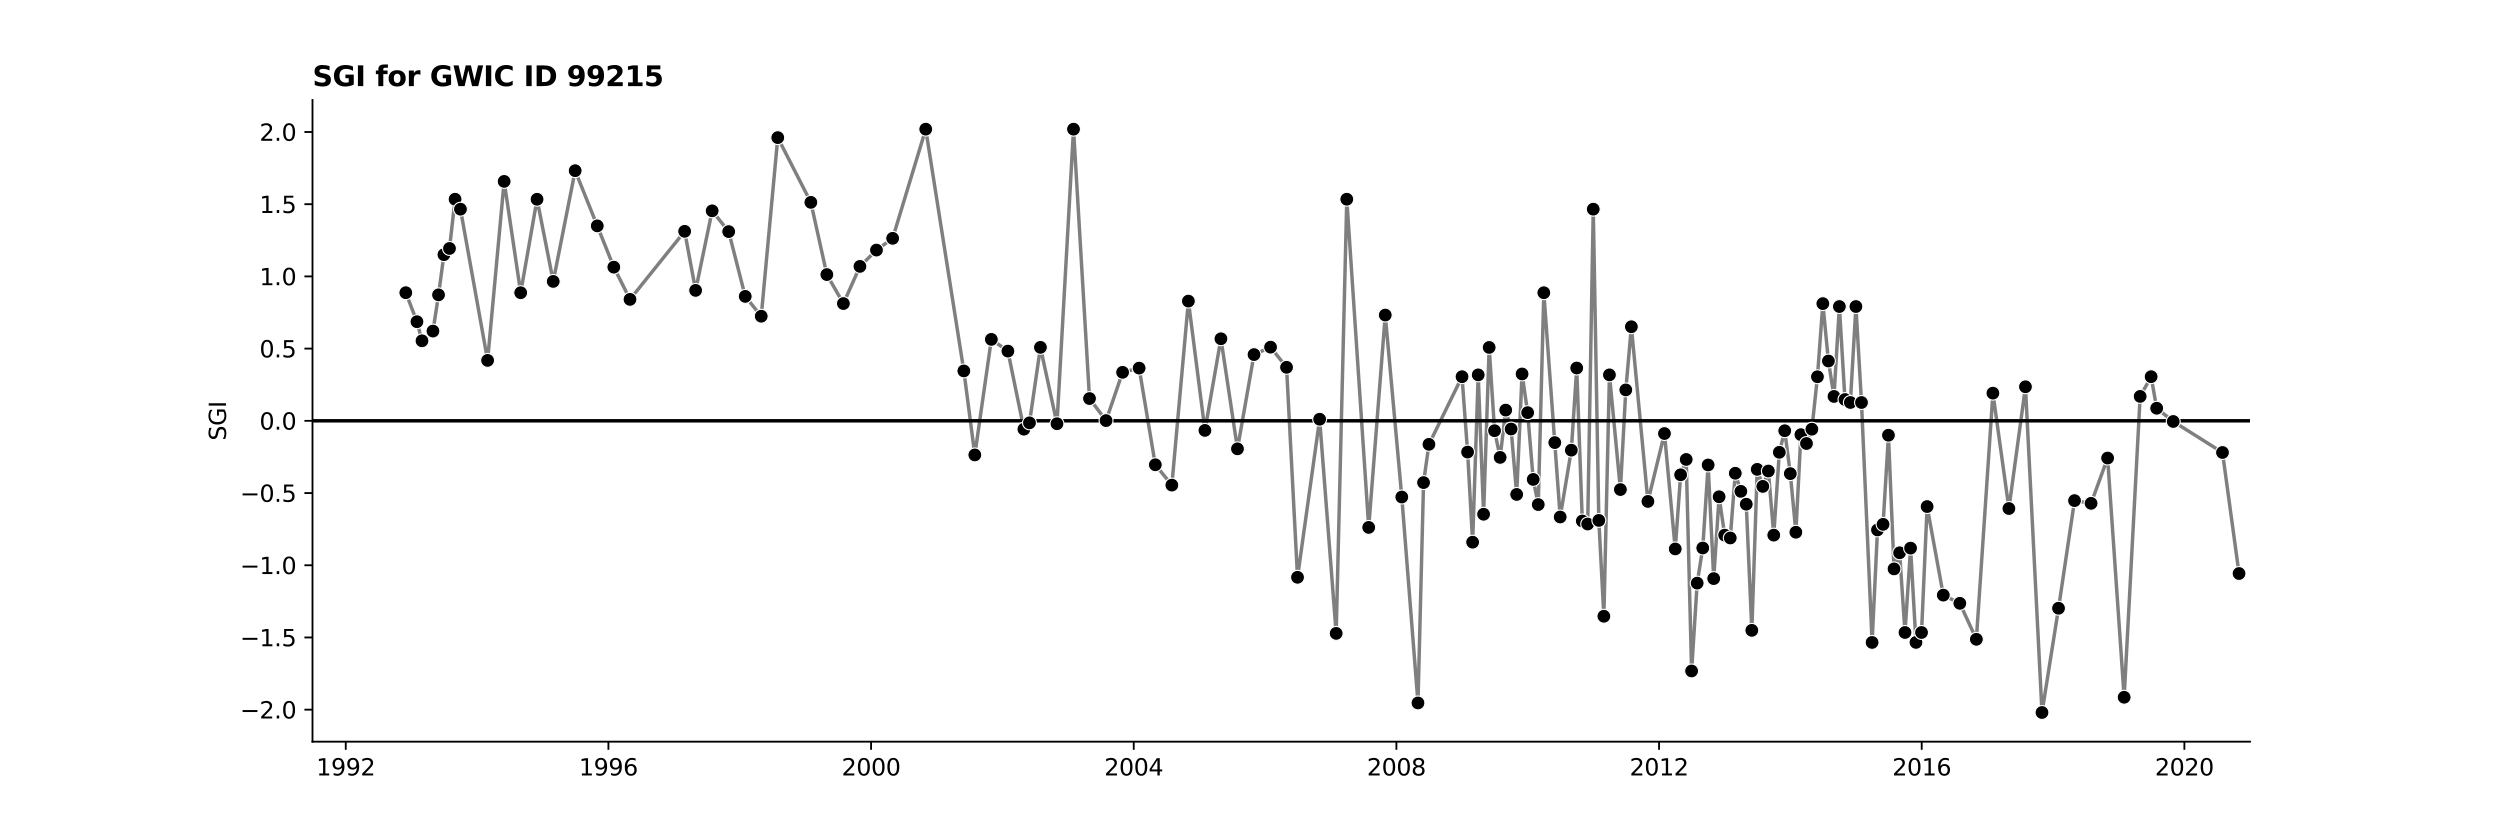 <?xml version="1.0" encoding="utf-8" standalone="no"?>
<!DOCTYPE svg PUBLIC "-//W3C//DTD SVG 1.1//EN"
  "http://www.w3.org/Graphics/SVG/1.1/DTD/svg11.dtd">
<svg xmlns:xlink="http://www.w3.org/1999/xlink" width="1080pt" height="360pt" viewBox="0 0 1080 360" xmlns="http://www.w3.org/2000/svg" version="1.1">
 <defs>
  <style type="text/css">*{stroke-linejoin: round; stroke-linecap: butt}</style>
 </defs>
 <g id="figure_1">
  <g id="patch_1">
   <path d="M 0 360 
L 1080 360 
L 1080 0 
L 0 0 
z
" style="fill: #ffffff"/>
  </g>
  <g id="axes_1">
   <g id="patch_2">
    <path d="M 135 320.4 
L 972 320.4 
L 972 43.2 
L 135 43.2 
z
" style="fill: #ffffff"/>
   </g>
   <g id="PolyCollection_1"/>
   <g id="matplotlib.axis_1">
    <g id="xtick_1">
     <g id="line2d_1">
      <defs>
       <path id="md78ceba7fb" d="M 0 0 
L 0 3.5 
" style="stroke: #000000; stroke-width: 0.8"/>
      </defs>
      <g>
       <use xlink:href="#md78ceba7fb" x="149.368" y="320.4" style="stroke: #000000; stroke-width: 0.8"/>
      </g>
     </g>
     <g id="text_1">
      <!-- 1992 -->
      <g transform="translate(136.643 334.998) scale(0.1 -0.1)">
       <defs>
        <path id="DejaVuSans-31" d="M 794 531 
L 1825 531 
L 1825 4091 
L 703 3866 
L 703 4441 
L 1819 4666 
L 2450 4666 
L 2450 531 
L 3481 531 
L 3481 0 
L 794 0 
L 794 531 
z
" transform="scale(0.016)"/>
        <path id="DejaVuSans-39" d="M 703 97 
L 703 672 
Q 941 559 1184 500 
Q 1428 441 1663 441 
Q 2288 441 2617 861 
Q 2947 1281 2994 2138 
Q 2813 1869 2534 1725 
Q 2256 1581 1919 1581 
Q 1219 1581 811 2004 
Q 403 2428 403 3163 
Q 403 3881 828 4315 
Q 1253 4750 1959 4750 
Q 2769 4750 3195 4129 
Q 3622 3509 3622 2328 
Q 3622 1225 3098 567 
Q 2575 -91 1691 -91 
Q 1453 -91 1209 -44 
Q 966 3 703 97 
z
M 1959 2075 
Q 2384 2075 2632 2365 
Q 2881 2656 2881 3163 
Q 2881 3666 2632 3958 
Q 2384 4250 1959 4250 
Q 1534 4250 1286 3958 
Q 1038 3666 1038 3163 
Q 1038 2656 1286 2365 
Q 1534 2075 1959 2075 
z
" transform="scale(0.016)"/>
        <path id="DejaVuSans-32" d="M 1228 531 
L 3431 531 
L 3431 0 
L 469 0 
L 469 531 
Q 828 903 1448 1529 
Q 2069 2156 2228 2338 
Q 2531 2678 2651 2914 
Q 2772 3150 2772 3378 
Q 2772 3750 2511 3984 
Q 2250 4219 1831 4219 
Q 1534 4219 1204 4116 
Q 875 4013 500 3803 
L 500 4441 
Q 881 4594 1212 4672 
Q 1544 4750 1819 4750 
Q 2544 4750 2975 4387 
Q 3406 4025 3406 3419 
Q 3406 3131 3298 2873 
Q 3191 2616 2906 2266 
Q 2828 2175 2409 1742 
Q 1991 1309 1228 531 
z
" transform="scale(0.016)"/>
       </defs>
       <use xlink:href="#DejaVuSans-31"/>
       <use xlink:href="#DejaVuSans-39" x="63.623"/>
       <use xlink:href="#DejaVuSans-39" x="127.246"/>
       <use xlink:href="#DejaVuSans-32" x="190.869"/>
      </g>
     </g>
    </g>
    <g id="xtick_2">
     <g id="line2d_2">
      <g>
       <use xlink:href="#md78ceba7fb" x="262.837" y="320.4" style="stroke: #000000; stroke-width: 0.8"/>
      </g>
     </g>
     <g id="text_2">
      <!-- 1996 -->
      <g transform="translate(250.112 334.998) scale(0.1 -0.1)">
       <defs>
        <path id="DejaVuSans-36" d="M 2113 2584 
Q 1688 2584 1439 2293 
Q 1191 2003 1191 1497 
Q 1191 994 1439 701 
Q 1688 409 2113 409 
Q 2538 409 2786 701 
Q 3034 994 3034 1497 
Q 3034 2003 2786 2293 
Q 2538 2584 2113 2584 
z
M 3366 4563 
L 3366 3988 
Q 3128 4100 2886 4159 
Q 2644 4219 2406 4219 
Q 1781 4219 1451 3797 
Q 1122 3375 1075 2522 
Q 1259 2794 1537 2939 
Q 1816 3084 2150 3084 
Q 2853 3084 3261 2657 
Q 3669 2231 3669 1497 
Q 3669 778 3244 343 
Q 2819 -91 2113 -91 
Q 1303 -91 875 529 
Q 447 1150 447 2328 
Q 447 3434 972 4092 
Q 1497 4750 2381 4750 
Q 2619 4750 2861 4703 
Q 3103 4656 3366 4563 
z
" transform="scale(0.016)"/>
       </defs>
       <use xlink:href="#DejaVuSans-31"/>
       <use xlink:href="#DejaVuSans-39" x="63.623"/>
       <use xlink:href="#DejaVuSans-39" x="127.246"/>
       <use xlink:href="#DejaVuSans-36" x="190.869"/>
      </g>
     </g>
    </g>
    <g id="xtick_3">
     <g id="line2d_3">
      <g>
       <use xlink:href="#md78ceba7fb" x="376.306" y="320.4" style="stroke: #000000; stroke-width: 0.8"/>
      </g>
     </g>
     <g id="text_3">
      <!-- 2000 -->
      <g transform="translate(363.581 334.998) scale(0.1 -0.1)">
       <defs>
        <path id="DejaVuSans-30" d="M 2034 4250 
Q 1547 4250 1301 3770 
Q 1056 3291 1056 2328 
Q 1056 1369 1301 889 
Q 1547 409 2034 409 
Q 2525 409 2770 889 
Q 3016 1369 3016 2328 
Q 3016 3291 2770 3770 
Q 2525 4250 2034 4250 
z
M 2034 4750 
Q 2819 4750 3233 4129 
Q 3647 3509 3647 2328 
Q 3647 1150 3233 529 
Q 2819 -91 2034 -91 
Q 1250 -91 836 529 
Q 422 1150 422 2328 
Q 422 3509 836 4129 
Q 1250 4750 2034 4750 
z
" transform="scale(0.016)"/>
       </defs>
       <use xlink:href="#DejaVuSans-32"/>
       <use xlink:href="#DejaVuSans-30" x="63.623"/>
       <use xlink:href="#DejaVuSans-30" x="127.246"/>
       <use xlink:href="#DejaVuSans-30" x="190.869"/>
      </g>
     </g>
    </g>
    <g id="xtick_4">
     <g id="line2d_4">
      <g>
       <use xlink:href="#md78ceba7fb" x="489.776" y="320.4" style="stroke: #000000; stroke-width: 0.8"/>
      </g>
     </g>
     <g id="text_4">
      <!-- 2004 -->
      <g transform="translate(477.051 334.998) scale(0.1 -0.1)">
       <defs>
        <path id="DejaVuSans-34" d="M 2419 4116 
L 825 1625 
L 2419 1625 
L 2419 4116 
z
M 2253 4666 
L 3047 4666 
L 3047 1625 
L 3713 1625 
L 3713 1100 
L 3047 1100 
L 3047 0 
L 2419 0 
L 2419 1100 
L 313 1100 
L 313 1709 
L 2253 4666 
z
" transform="scale(0.016)"/>
       </defs>
       <use xlink:href="#DejaVuSans-32"/>
       <use xlink:href="#DejaVuSans-30" x="63.623"/>
       <use xlink:href="#DejaVuSans-30" x="127.246"/>
       <use xlink:href="#DejaVuSans-34" x="190.869"/>
      </g>
     </g>
    </g>
    <g id="xtick_5">
     <g id="line2d_5">
      <g>
       <use xlink:href="#md78ceba7fb" x="603.245" y="320.4" style="stroke: #000000; stroke-width: 0.8"/>
      </g>
     </g>
     <g id="text_5">
      <!-- 2008 -->
      <g transform="translate(590.52 334.998) scale(0.1 -0.1)">
       <defs>
        <path id="DejaVuSans-38" d="M 2034 2216 
Q 1584 2216 1326 1975 
Q 1069 1734 1069 1313 
Q 1069 891 1326 650 
Q 1584 409 2034 409 
Q 2484 409 2743 651 
Q 3003 894 3003 1313 
Q 3003 1734 2745 1975 
Q 2488 2216 2034 2216 
z
M 1403 2484 
Q 997 2584 770 2862 
Q 544 3141 544 3541 
Q 544 4100 942 4425 
Q 1341 4750 2034 4750 
Q 2731 4750 3128 4425 
Q 3525 4100 3525 3541 
Q 3525 3141 3298 2862 
Q 3072 2584 2669 2484 
Q 3125 2378 3379 2068 
Q 3634 1759 3634 1313 
Q 3634 634 3220 271 
Q 2806 -91 2034 -91 
Q 1263 -91 848 271 
Q 434 634 434 1313 
Q 434 1759 690 2068 
Q 947 2378 1403 2484 
z
M 1172 3481 
Q 1172 3119 1398 2916 
Q 1625 2713 2034 2713 
Q 2441 2713 2670 2916 
Q 2900 3119 2900 3481 
Q 2900 3844 2670 4047 
Q 2441 4250 2034 4250 
Q 1625 4250 1398 4047 
Q 1172 3844 1172 3481 
z
" transform="scale(0.016)"/>
       </defs>
       <use xlink:href="#DejaVuSans-32"/>
       <use xlink:href="#DejaVuSans-30" x="63.623"/>
       <use xlink:href="#DejaVuSans-30" x="127.246"/>
       <use xlink:href="#DejaVuSans-38" x="190.869"/>
      </g>
     </g>
    </g>
    <g id="xtick_6">
     <g id="line2d_6">
      <g>
       <use xlink:href="#md78ceba7fb" x="716.714" y="320.4" style="stroke: #000000; stroke-width: 0.8"/>
      </g>
     </g>
     <g id="text_6">
      <!-- 2012 -->
      <g transform="translate(703.989 334.998) scale(0.1 -0.1)">
       <use xlink:href="#DejaVuSans-32"/>
       <use xlink:href="#DejaVuSans-30" x="63.623"/>
       <use xlink:href="#DejaVuSans-31" x="127.246"/>
       <use xlink:href="#DejaVuSans-32" x="190.869"/>
      </g>
     </g>
    </g>
    <g id="xtick_7">
     <g id="line2d_7">
      <g>
       <use xlink:href="#md78ceba7fb" x="830.183" y="320.4" style="stroke: #000000; stroke-width: 0.8"/>
      </g>
     </g>
     <g id="text_7">
      <!-- 2016 -->
      <g transform="translate(817.458 334.998) scale(0.1 -0.1)">
       <use xlink:href="#DejaVuSans-32"/>
       <use xlink:href="#DejaVuSans-30" x="63.623"/>
       <use xlink:href="#DejaVuSans-31" x="127.246"/>
       <use xlink:href="#DejaVuSans-36" x="190.869"/>
      </g>
     </g>
    </g>
    <g id="xtick_8">
     <g id="line2d_8">
      <g>
       <use xlink:href="#md78ceba7fb" x="943.652" y="320.4" style="stroke: #000000; stroke-width: 0.8"/>
      </g>
     </g>
     <g id="text_8">
      <!-- 2020 -->
      <g transform="translate(930.927 334.998) scale(0.1 -0.1)">
       <use xlink:href="#DejaVuSans-32"/>
       <use xlink:href="#DejaVuSans-30" x="63.623"/>
       <use xlink:href="#DejaVuSans-32" x="127.246"/>
       <use xlink:href="#DejaVuSans-30" x="190.869"/>
      </g>
     </g>
    </g>
   </g>
   <g id="matplotlib.axis_2">
    <g id="ytick_1">
     <g id="line2d_9">
      <defs>
       <path id="m2812954709" d="M 0 0 
L -3.5 0 
" style="stroke: #000000; stroke-width: 0.8"/>
      </defs>
      <g>
       <use xlink:href="#m2812954709" x="135" y="306.582" style="stroke: #000000; stroke-width: 0.8"/>
      </g>
     </g>
     <g id="text_9">
      <!-- −2.0 -->
      <g transform="translate(103.717 310.381) scale(0.1 -0.1)">
       <defs>
        <path id="DejaVuSans-2212" d="M 678 2272 
L 4684 2272 
L 4684 1741 
L 678 1741 
L 678 2272 
z
" transform="scale(0.016)"/>
        <path id="DejaVuSans-2e" d="M 684 794 
L 1344 794 
L 1344 0 
L 684 0 
L 684 794 
z
" transform="scale(0.016)"/>
       </defs>
       <use xlink:href="#DejaVuSans-2212"/>
       <use xlink:href="#DejaVuSans-32" x="83.789"/>
       <use xlink:href="#DejaVuSans-2e" x="147.412"/>
       <use xlink:href="#DejaVuSans-30" x="179.199"/>
      </g>
     </g>
    </g>
    <g id="ytick_2">
     <g id="line2d_10">
      <g>
       <use xlink:href="#m2812954709" x="135" y="275.386" style="stroke: #000000; stroke-width: 0.8"/>
      </g>
     </g>
     <g id="text_10">
      <!-- −1.5 -->
      <g transform="translate(103.717 279.186) scale(0.1 -0.1)">
       <defs>
        <path id="DejaVuSans-35" d="M 691 4666 
L 3169 4666 
L 3169 4134 
L 1269 4134 
L 1269 2991 
Q 1406 3038 1543 3061 
Q 1681 3084 1819 3084 
Q 2600 3084 3056 2656 
Q 3513 2228 3513 1497 
Q 3513 744 3044 326 
Q 2575 -91 1722 -91 
Q 1428 -91 1123 -41 
Q 819 9 494 109 
L 494 744 
Q 775 591 1075 516 
Q 1375 441 1709 441 
Q 2250 441 2565 725 
Q 2881 1009 2881 1497 
Q 2881 1984 2565 2268 
Q 2250 2553 1709 2553 
Q 1456 2553 1204 2497 
Q 953 2441 691 2322 
L 691 4666 
z
" transform="scale(0.016)"/>
       </defs>
       <use xlink:href="#DejaVuSans-2212"/>
       <use xlink:href="#DejaVuSans-31" x="83.789"/>
       <use xlink:href="#DejaVuSans-2e" x="147.412"/>
       <use xlink:href="#DejaVuSans-35" x="179.199"/>
      </g>
     </g>
    </g>
    <g id="ytick_3">
     <g id="line2d_11">
      <g>
       <use xlink:href="#m2812954709" x="135" y="244.191" style="stroke: #000000; stroke-width: 0.8"/>
      </g>
     </g>
     <g id="text_11">
      <!-- −1.0 -->
      <g transform="translate(103.717 247.99) scale(0.1 -0.1)">
       <use xlink:href="#DejaVuSans-2212"/>
       <use xlink:href="#DejaVuSans-31" x="83.789"/>
       <use xlink:href="#DejaVuSans-2e" x="147.412"/>
       <use xlink:href="#DejaVuSans-30" x="179.199"/>
      </g>
     </g>
    </g>
    <g id="ytick_4">
     <g id="line2d_12">
      <g>
       <use xlink:href="#m2812954709" x="135" y="212.995" style="stroke: #000000; stroke-width: 0.8"/>
      </g>
     </g>
     <g id="text_12">
      <!-- −0.5 -->
      <g transform="translate(103.717 216.795) scale(0.1 -0.1)">
       <use xlink:href="#DejaVuSans-2212"/>
       <use xlink:href="#DejaVuSans-30" x="83.789"/>
       <use xlink:href="#DejaVuSans-2e" x="147.412"/>
       <use xlink:href="#DejaVuSans-35" x="179.199"/>
      </g>
     </g>
    </g>
    <g id="ytick_5">
     <g id="line2d_13">
      <g>
       <use xlink:href="#m2812954709" x="135" y="181.8" style="stroke: #000000; stroke-width: 0.8"/>
      </g>
     </g>
     <g id="text_13">
      <!-- 0.0 -->
      <g transform="translate(112.097 185.599) scale(0.1 -0.1)">
       <use xlink:href="#DejaVuSans-30"/>
       <use xlink:href="#DejaVuSans-2e" x="63.623"/>
       <use xlink:href="#DejaVuSans-30" x="95.41"/>
      </g>
     </g>
    </g>
    <g id="ytick_6">
     <g id="line2d_14">
      <g>
       <use xlink:href="#m2812954709" x="135" y="150.605" style="stroke: #000000; stroke-width: 0.8"/>
      </g>
     </g>
     <g id="text_14">
      <!-- 0.5 -->
      <g transform="translate(112.097 154.404) scale(0.1 -0.1)">
       <use xlink:href="#DejaVuSans-30"/>
       <use xlink:href="#DejaVuSans-2e" x="63.623"/>
       <use xlink:href="#DejaVuSans-35" x="95.41"/>
      </g>
     </g>
    </g>
    <g id="ytick_7">
     <g id="line2d_15">
      <g>
       <use xlink:href="#m2812954709" x="135" y="119.409" style="stroke: #000000; stroke-width: 0.8"/>
      </g>
     </g>
     <g id="text_15">
      <!-- 1.0 -->
      <g transform="translate(112.097 123.208) scale(0.1 -0.1)">
       <use xlink:href="#DejaVuSans-31"/>
       <use xlink:href="#DejaVuSans-2e" x="63.623"/>
       <use xlink:href="#DejaVuSans-30" x="95.41"/>
      </g>
     </g>
    </g>
    <g id="ytick_8">
     <g id="line2d_16">
      <g>
       <use xlink:href="#m2812954709" x="135" y="88.214" style="stroke: #000000; stroke-width: 0.8"/>
      </g>
     </g>
     <g id="text_16">
      <!-- 1.5 -->
      <g transform="translate(112.097 92.013) scale(0.1 -0.1)">
       <use xlink:href="#DejaVuSans-31"/>
       <use xlink:href="#DejaVuSans-2e" x="63.623"/>
       <use xlink:href="#DejaVuSans-35" x="95.41"/>
      </g>
     </g>
    </g>
    <g id="ytick_9">
     <g id="line2d_17">
      <g>
       <use xlink:href="#m2812954709" x="135" y="57.018" style="stroke: #000000; stroke-width: 0.8"/>
      </g>
     </g>
     <g id="text_17">
      <!-- 2.0 -->
      <g transform="translate(112.097 60.817) scale(0.1 -0.1)">
       <use xlink:href="#DejaVuSans-32"/>
       <use xlink:href="#DejaVuSans-2e" x="63.623"/>
       <use xlink:href="#DejaVuSans-30" x="95.41"/>
      </g>
     </g>
    </g>
    <g id="text_18">
     <!-- SGI -->
     <g transform="translate(97.638 190.323) rotate(-90) scale(0.1 -0.1)">
      <defs>
       <path id="DejaVuSans-53" d="M 3425 4513 
L 3425 3897 
Q 3066 4069 2747 4153 
Q 2428 4238 2131 4238 
Q 1616 4238 1336 4038 
Q 1056 3838 1056 3469 
Q 1056 3159 1242 3001 
Q 1428 2844 1947 2747 
L 2328 2669 
Q 3034 2534 3370 2195 
Q 3706 1856 3706 1288 
Q 3706 609 3251 259 
Q 2797 -91 1919 -91 
Q 1588 -91 1214 -16 
Q 841 59 441 206 
L 441 856 
Q 825 641 1194 531 
Q 1563 422 1919 422 
Q 2459 422 2753 634 
Q 3047 847 3047 1241 
Q 3047 1584 2836 1778 
Q 2625 1972 2144 2069 
L 1759 2144 
Q 1053 2284 737 2584 
Q 422 2884 422 3419 
Q 422 4038 858 4394 
Q 1294 4750 2059 4750 
Q 2388 4750 2728 4690 
Q 3069 4631 3425 4513 
z
" transform="scale(0.016)"/>
       <path id="DejaVuSans-47" d="M 3809 666 
L 3809 1919 
L 2778 1919 
L 2778 2438 
L 4434 2438 
L 4434 434 
Q 4069 175 3628 42 
Q 3188 -91 2688 -91 
Q 1594 -91 976 548 
Q 359 1188 359 2328 
Q 359 3472 976 4111 
Q 1594 4750 2688 4750 
Q 3144 4750 3555 4637 
Q 3966 4525 4313 4306 
L 4313 3634 
Q 3963 3931 3569 4081 
Q 3175 4231 2741 4231 
Q 1884 4231 1454 3753 
Q 1025 3275 1025 2328 
Q 1025 1384 1454 906 
Q 1884 428 2741 428 
Q 3075 428 3337 486 
Q 3600 544 3809 666 
z
" transform="scale(0.016)"/>
       <path id="DejaVuSans-49" d="M 628 4666 
L 1259 4666 
L 1259 0 
L 628 0 
L 628 4666 
z
" transform="scale(0.016)"/>
      </defs>
      <use xlink:href="#DejaVuSans-53"/>
      <use xlink:href="#DejaVuSans-47" x="63.477"/>
      <use xlink:href="#DejaVuSans-49" x="140.967"/>
     </g>
    </g>
   </g>
   <g id="line2d_18">
    <path d="M 175.308 126.45 
L 180.124 138.98 
L 182.298 147.229 
L 187.036 143.026 
L 189.443 127.374 
L 191.773 110.026 
L 194.181 107.336 
L 196.589 86.065 
L 198.919 90.365 
L 210.646 155.689 
L 217.791 78.365 
L 224.937 126.459 
L 232.004 86.084 
L 238.994 121.571 
L 248.469 73.736 
L 265.167 115.41 
L 272.157 129.332 
L 295.767 99.937 
L 300.505 125.449 
L 307.65 91.083 
L 314.795 100.05 
L 321.941 128.039 
L 328.853 136.603 
L 335.998 59.454 
L 350.288 87.421 
L 357.201 118.618 
L 364.346 131.137 
L 371.491 115.08 
L 378.636 108.031 
L 385.626 102.958 
L 399.917 55.8 
L 416.382 160.248 
L 421.119 196.532 
L 428.265 146.611 
L 435.41 151.676 
L 442.322 185.408 
L 444.73 182.663 
L 449.467 150.062 
L 456.612 183.053 
L 463.758 55.801 
L 470.67 172.175 
L 477.815 181.697 
L 484.96 160.843 
L 492.106 159.019 
L 499.095 200.78 
L 506.241 209.565 
L 513.386 130.081 
L 520.531 185.933 
L 527.443 146.351 
L 534.588 193.899 
L 541.734 153.182 
L 548.879 149.97 
L 555.791 158.679 
L 560.529 249.389 
L 570.082 181.112 
L 577.227 273.621 
L 581.809 86.065 
L 591.284 227.837 
L 598.429 136.108 
L 605.575 214.714 
L 612.565 303.676 
L 614.972 208.479 
L 617.302 191.959 
L 631.593 162.737 
L 634 195.29 
L 636.175 234.226 
L 638.582 161.947 
L 640.912 222.154 
L 643.32 150.091 
L 645.65 186.062 
L 648.058 197.594 
L 650.465 177.159 
L 652.795 185.337 
L 655.203 213.595 
L 657.533 161.552 
L 659.94 178.262 
L 662.348 207.108 
L 664.523 217.966 
L 666.93 126.458 
L 673.998 223.342 
L 678.813 194.472 
L 681.143 158.986 
L 683.551 225.076 
L 685.881 226.378 
L 688.288 90.365 
L 690.696 224.816 
L 692.871 266.22 
L 695.278 161.947 
L 700.016 211.485 
L 702.346 168.447 
L 704.753 141.157 
L 711.899 216.615 
L 719.044 187.292 
L 723.704 237.142 
L 726.034 205.107 
L 728.441 198.484 
L 730.771 289.86 
L 733.179 251.908 
L 735.587 236.735 
L 737.916 200.863 
L 740.324 249.947 
L 742.654 214.604 
L 745.062 231.178 
L 747.469 232.407 
L 749.644 204.449 
L 752.052 212.269 
L 754.382 217.817 
L 756.789 272.307 
L 759.119 202.769 
L 761.527 210.122 
L 763.934 203.475 
L 766.264 231.178 
L 768.672 195.397 
L 771.002 186.076 
L 773.41 204.614 
L 775.817 229.927 
L 777.992 187.777 
L 780.399 191.594 
L 782.729 185.408 
L 785.137 162.757 
L 787.467 131.162 
L 789.875 155.963 
L 792.282 171.258 
L 794.612 132.422 
L 797.02 172.593 
L 799.35 173.87 
L 801.757 132.422 
L 804.165 173.882 
L 808.747 277.535 
L 811.077 228.937 
L 813.485 226.514 
L 815.815 188.02 
L 818.223 245.77 
L 820.63 238.799 
L 822.96 273.235 
L 825.368 236.788 
L 827.698 277.513 
L 830.105 273.235 
L 832.513 218.84 
L 839.503 257.092 
L 846.648 260.634 
L 853.793 276.178 
L 860.938 169.842 
L 867.851 219.677 
L 874.996 167.091 
L 882.141 307.8 
L 889.286 262.765 
L 896.199 216.266 
L 903.344 217.443 
L 910.489 197.881 
L 917.634 301.218 
L 924.546 171.244 
L 929.284 162.73 
L 931.692 176.36 
L 938.837 182.078 
L 960.117 195.475 
L 967.262 247.754 
L 967.262 247.754 
" clip-path="url(#pb4338ed113)" style="fill: none; stroke: #7f7f7f; stroke-width: 1.5; stroke-linecap: square"/>
   </g>
   <g id="line2d_19">
    <path d="M 135 181.8 
L 972 181.8 
" clip-path="url(#pb4338ed113)" style="fill: none; stroke: #000000; stroke-width: 1.5; stroke-linecap: square"/>
   </g>
   <g id="patch_3">
    <path d="M 135 320.4 
L 135 43.2 
" style="fill: none; stroke: #000000; stroke-width: 0.8; stroke-linejoin: miter; stroke-linecap: square"/>
   </g>
   <g id="patch_4">
    <path d="M 135 320.4 
L 972 320.4 
" style="fill: none; stroke: #000000; stroke-width: 0.8; stroke-linejoin: miter; stroke-linecap: square"/>
   </g>
   <g id="text_19">
    <!-- SGI for GWIC ID 99215 -->
    <g transform="translate(135 37.2) scale(0.12 -0.12)">
     <defs>
      <path id="DejaVuSans-Bold-53" d="M 3834 4519 
L 3834 3531 
Q 3450 3703 3084 3790 
Q 2719 3878 2394 3878 
Q 1963 3878 1756 3759 
Q 1550 3641 1550 3391 
Q 1550 3203 1689 3098 
Q 1828 2994 2194 2919 
L 2706 2816 
Q 3484 2659 3812 2340 
Q 4141 2022 4141 1434 
Q 4141 663 3683 286 
Q 3225 -91 2284 -91 
Q 1841 -91 1394 -6 
Q 947 78 500 244 
L 500 1259 
Q 947 1022 1364 901 
Q 1781 781 2169 781 
Q 2563 781 2772 912 
Q 2981 1044 2981 1288 
Q 2981 1506 2839 1625 
Q 2697 1744 2272 1838 
L 1806 1941 
Q 1106 2091 782 2419 
Q 459 2747 459 3303 
Q 459 4000 909 4375 
Q 1359 4750 2203 4750 
Q 2588 4750 2994 4692 
Q 3400 4634 3834 4519 
z
" transform="scale(0.016)"/>
      <path id="DejaVuSans-Bold-47" d="M 4781 347 
Q 4331 128 3847 18 
Q 3363 -91 2847 -91 
Q 1681 -91 1000 561 
Q 319 1213 319 2328 
Q 319 3456 1012 4103 
Q 1706 4750 2913 4750 
Q 3378 4750 3804 4662 
Q 4231 4575 4609 4403 
L 4609 3438 
Q 4219 3659 3833 3768 
Q 3447 3878 3059 3878 
Q 2341 3878 1952 3476 
Q 1563 3075 1563 2328 
Q 1563 1588 1938 1184 
Q 2313 781 3003 781 
Q 3191 781 3352 804 
Q 3513 828 3641 878 
L 3641 1784 
L 2906 1784 
L 2906 2591 
L 4781 2591 
L 4781 347 
z
" transform="scale(0.016)"/>
      <path id="DejaVuSans-Bold-49" d="M 588 4666 
L 1791 4666 
L 1791 0 
L 588 0 
L 588 4666 
z
" transform="scale(0.016)"/>
      <path id="DejaVuSans-Bold-20" transform="scale(0.016)"/>
      <path id="DejaVuSans-Bold-66" d="M 2841 4863 
L 2841 4128 
L 2222 4128 
Q 1984 4128 1890 4042 
Q 1797 3956 1797 3744 
L 1797 3500 
L 2753 3500 
L 2753 2700 
L 1797 2700 
L 1797 0 
L 678 0 
L 678 2700 
L 122 2700 
L 122 3500 
L 678 3500 
L 678 3744 
Q 678 4316 997 4589 
Q 1316 4863 1984 4863 
L 2841 4863 
z
" transform="scale(0.016)"/>
      <path id="DejaVuSans-Bold-6f" d="M 2203 2784 
Q 1831 2784 1636 2517 
Q 1441 2250 1441 1747 
Q 1441 1244 1636 976 
Q 1831 709 2203 709 
Q 2569 709 2762 976 
Q 2956 1244 2956 1747 
Q 2956 2250 2762 2517 
Q 2569 2784 2203 2784 
z
M 2203 3584 
Q 3106 3584 3614 3096 
Q 4122 2609 4122 1747 
Q 4122 884 3614 396 
Q 3106 -91 2203 -91 
Q 1297 -91 786 396 
Q 275 884 275 1747 
Q 275 2609 786 3096 
Q 1297 3584 2203 3584 
z
" transform="scale(0.016)"/>
      <path id="DejaVuSans-Bold-72" d="M 3138 2547 
Q 2991 2616 2845 2648 
Q 2700 2681 2553 2681 
Q 2122 2681 1889 2404 
Q 1656 2128 1656 1613 
L 1656 0 
L 538 0 
L 538 3500 
L 1656 3500 
L 1656 2925 
Q 1872 3269 2151 3426 
Q 2431 3584 2822 3584 
Q 2878 3584 2943 3579 
Q 3009 3575 3134 3559 
L 3138 2547 
z
" transform="scale(0.016)"/>
      <path id="DejaVuSans-Bold-57" d="M 191 4666 
L 1344 4666 
L 2150 1275 
L 2950 4666 
L 4109 4666 
L 4909 1275 
L 5716 4666 
L 6859 4666 
L 5759 0 
L 4372 0 
L 3525 3547 
L 2688 0 
L 1300 0 
L 191 4666 
z
" transform="scale(0.016)"/>
      <path id="DejaVuSans-Bold-43" d="M 4288 256 
Q 3956 84 3597 -3 
Q 3238 -91 2847 -91 
Q 1681 -91 1000 561 
Q 319 1213 319 2328 
Q 319 3447 1000 4098 
Q 1681 4750 2847 4750 
Q 3238 4750 3597 4662 
Q 3956 4575 4288 4403 
L 4288 3438 
Q 3953 3666 3628 3772 
Q 3303 3878 2944 3878 
Q 2300 3878 1931 3465 
Q 1563 3053 1563 2328 
Q 1563 1606 1931 1193 
Q 2300 781 2944 781 
Q 3303 781 3628 887 
Q 3953 994 4288 1222 
L 4288 256 
z
" transform="scale(0.016)"/>
      <path id="DejaVuSans-Bold-44" d="M 1791 3756 
L 1791 909 
L 2222 909 
Q 2959 909 3348 1275 
Q 3738 1641 3738 2338 
Q 3738 3031 3350 3393 
Q 2963 3756 2222 3756 
L 1791 3756 
z
M 588 4666 
L 1856 4666 
Q 2919 4666 3439 4514 
Q 3959 4363 4331 4000 
Q 4659 3684 4818 3271 
Q 4978 2859 4978 2338 
Q 4978 1809 4818 1395 
Q 4659 981 4331 666 
Q 3956 303 3431 151 
Q 2906 0 1856 0 
L 588 0 
L 588 4666 
z
" transform="scale(0.016)"/>
      <path id="DejaVuSans-Bold-39" d="M 641 103 
L 641 966 
Q 928 831 1190 764 
Q 1453 697 1709 697 
Q 2247 697 2547 995 
Q 2847 1294 2900 1881 
Q 2688 1725 2447 1647 
Q 2206 1569 1925 1569 
Q 1209 1569 770 1986 
Q 331 2403 331 3084 
Q 331 3838 820 4291 
Q 1309 4744 2131 4744 
Q 3044 4744 3544 4128 
Q 4044 3513 4044 2388 
Q 4044 1231 3459 570 
Q 2875 -91 1856 -91 
Q 1528 -91 1228 -42 
Q 928 6 641 103 
z
M 2125 2350 
Q 2441 2350 2600 2554 
Q 2759 2759 2759 3169 
Q 2759 3575 2600 3781 
Q 2441 3988 2125 3988 
Q 1809 3988 1650 3781 
Q 1491 3575 1491 3169 
Q 1491 2759 1650 2554 
Q 1809 2350 2125 2350 
z
" transform="scale(0.016)"/>
      <path id="DejaVuSans-Bold-32" d="M 1844 884 
L 3897 884 
L 3897 0 
L 506 0 
L 506 884 
L 2209 2388 
Q 2438 2594 2547 2791 
Q 2656 2988 2656 3200 
Q 2656 3528 2436 3728 
Q 2216 3928 1850 3928 
Q 1569 3928 1234 3808 
Q 900 3688 519 3450 
L 519 4475 
Q 925 4609 1322 4679 
Q 1719 4750 2100 4750 
Q 2938 4750 3402 4381 
Q 3866 4013 3866 3353 
Q 3866 2972 3669 2642 
Q 3472 2313 2841 1759 
L 1844 884 
z
" transform="scale(0.016)"/>
      <path id="DejaVuSans-Bold-31" d="M 750 831 
L 1813 831 
L 1813 3847 
L 722 3622 
L 722 4441 
L 1806 4666 
L 2950 4666 
L 2950 831 
L 4013 831 
L 4013 0 
L 750 0 
L 750 831 
z
" transform="scale(0.016)"/>
      <path id="DejaVuSans-Bold-35" d="M 678 4666 
L 3669 4666 
L 3669 3781 
L 1638 3781 
L 1638 3059 
Q 1775 3097 1914 3117 
Q 2053 3138 2203 3138 
Q 3056 3138 3531 2711 
Q 4006 2284 4006 1522 
Q 4006 766 3489 337 
Q 2972 -91 2053 -91 
Q 1656 -91 1267 -14 
Q 878 63 494 219 
L 494 1166 
Q 875 947 1217 837 
Q 1559 728 1863 728 
Q 2300 728 2551 942 
Q 2803 1156 2803 1522 
Q 2803 1891 2551 2103 
Q 2300 2316 1863 2316 
Q 1603 2316 1309 2248 
Q 1016 2181 678 2041 
L 678 4666 
z
" transform="scale(0.016)"/>
     </defs>
     <use xlink:href="#DejaVuSans-Bold-53"/>
     <use xlink:href="#DejaVuSans-Bold-47" x="72.021"/>
     <use xlink:href="#DejaVuSans-Bold-49" x="154.102"/>
     <use xlink:href="#DejaVuSans-Bold-20" x="191.309"/>
     <use xlink:href="#DejaVuSans-Bold-66" x="226.123"/>
     <use xlink:href="#DejaVuSans-Bold-6f" x="269.629"/>
     <use xlink:href="#DejaVuSans-Bold-72" x="338.33"/>
     <use xlink:href="#DejaVuSans-Bold-20" x="387.646"/>
     <use xlink:href="#DejaVuSans-Bold-47" x="422.461"/>
     <use xlink:href="#DejaVuSans-Bold-57" x="504.541"/>
     <use xlink:href="#DejaVuSans-Bold-49" x="614.844"/>
     <use xlink:href="#DejaVuSans-Bold-43" x="652.051"/>
     <use xlink:href="#DejaVuSans-Bold-20" x="725.439"/>
     <use xlink:href="#DejaVuSans-Bold-49" x="760.254"/>
     <use xlink:href="#DejaVuSans-Bold-44" x="797.461"/>
     <use xlink:href="#DejaVuSans-Bold-20" x="880.469"/>
     <use xlink:href="#DejaVuSans-Bold-39" x="915.283"/>
     <use xlink:href="#DejaVuSans-Bold-39" x="984.863"/>
     <use xlink:href="#DejaVuSans-Bold-32" x="1054.443"/>
     <use xlink:href="#DejaVuSans-Bold-31" x="1124.023"/>
     <use xlink:href="#DejaVuSans-Bold-35" x="1193.604"/>
    </g>
   </g>
   <g id="PathCollection_1">
    <defs>
     <path id="md251eb321d" d="M 0 3 
C 0.796 3 1.559 2.684 2.121 2.121 
C 2.684 1.559 3 0.796 3 0 
C 3 -0.796 2.684 -1.559 2.121 -2.121 
C 1.559 -2.684 0.796 -3 0 -3 
C -0.796 -3 -1.559 -2.684 -2.121 -2.121 
C -2.684 -1.559 -3 -0.796 -3 0 
C -3 0.796 -2.684 1.559 -2.121 2.121 
C -1.559 2.684 -0.796 3 0 3 
z
" style="stroke: #ffffff; stroke-width: 0.48"/>
    </defs>
    <g clip-path="url(#pb4338ed113)">
     <use xlink:href="#md251eb321d" x="175.308" y="126.45" style="stroke: #ffffff; stroke-width: 0.48"/>
     <use xlink:href="#md251eb321d" x="180.124" y="138.98" style="stroke: #ffffff; stroke-width: 0.48"/>
     <use xlink:href="#md251eb321d" x="182.298" y="147.229" style="stroke: #ffffff; stroke-width: 0.48"/>
     <use xlink:href="#md251eb321d" x="187.036" y="143.026" style="stroke: #ffffff; stroke-width: 0.48"/>
     <use xlink:href="#md251eb321d" x="189.443" y="127.374" style="stroke: #ffffff; stroke-width: 0.48"/>
     <use xlink:href="#md251eb321d" x="191.773" y="110.026" style="stroke: #ffffff; stroke-width: 0.48"/>
     <use xlink:href="#md251eb321d" x="194.181" y="107.336" style="stroke: #ffffff; stroke-width: 0.48"/>
     <use xlink:href="#md251eb321d" x="196.589" y="86.065" style="stroke: #ffffff; stroke-width: 0.48"/>
     <use xlink:href="#md251eb321d" x="198.919" y="90.365" style="stroke: #ffffff; stroke-width: 0.48"/>
     <use xlink:href="#md251eb321d" x="210.646" y="155.689" style="stroke: #ffffff; stroke-width: 0.48"/>
     <use xlink:href="#md251eb321d" x="217.791" y="78.365" style="stroke: #ffffff; stroke-width: 0.48"/>
     <use xlink:href="#md251eb321d" x="224.937" y="126.459" style="stroke: #ffffff; stroke-width: 0.48"/>
     <use xlink:href="#md251eb321d" x="232.004" y="86.084" style="stroke: #ffffff; stroke-width: 0.48"/>
     <use xlink:href="#md251eb321d" x="238.994" y="121.571" style="stroke: #ffffff; stroke-width: 0.48"/>
     <use xlink:href="#md251eb321d" x="248.469" y="73.736" style="stroke: #ffffff; stroke-width: 0.48"/>
     <use xlink:href="#md251eb321d" x="258.022" y="97.576" style="stroke: #ffffff; stroke-width: 0.48"/>
     <use xlink:href="#md251eb321d" x="265.167" y="115.41" style="stroke: #ffffff; stroke-width: 0.48"/>
     <use xlink:href="#md251eb321d" x="272.157" y="129.332" style="stroke: #ffffff; stroke-width: 0.48"/>
     <use xlink:href="#md251eb321d" x="295.767" y="99.937" style="stroke: #ffffff; stroke-width: 0.48"/>
     <use xlink:href="#md251eb321d" x="300.505" y="125.449" style="stroke: #ffffff; stroke-width: 0.48"/>
     <use xlink:href="#md251eb321d" x="307.65" y="91.083" style="stroke: #ffffff; stroke-width: 0.48"/>
     <use xlink:href="#md251eb321d" x="314.795" y="100.05" style="stroke: #ffffff; stroke-width: 0.48"/>
     <use xlink:href="#md251eb321d" x="321.941" y="128.039" style="stroke: #ffffff; stroke-width: 0.48"/>
     <use xlink:href="#md251eb321d" x="328.853" y="136.603" style="stroke: #ffffff; stroke-width: 0.48"/>
     <use xlink:href="#md251eb321d" x="335.998" y="59.454" style="stroke: #ffffff; stroke-width: 0.48"/>
     <use xlink:href="#md251eb321d" x="350.288" y="87.421" style="stroke: #ffffff; stroke-width: 0.48"/>
     <use xlink:href="#md251eb321d" x="357.201" y="118.618" style="stroke: #ffffff; stroke-width: 0.48"/>
     <use xlink:href="#md251eb321d" x="364.346" y="131.137" style="stroke: #ffffff; stroke-width: 0.48"/>
     <use xlink:href="#md251eb321d" x="371.491" y="115.08" style="stroke: #ffffff; stroke-width: 0.48"/>
     <use xlink:href="#md251eb321d" x="378.636" y="108.031" style="stroke: #ffffff; stroke-width: 0.48"/>
     <use xlink:href="#md251eb321d" x="385.626" y="102.958" style="stroke: #ffffff; stroke-width: 0.48"/>
     <use xlink:href="#md251eb321d" x="399.917" y="55.8" style="stroke: #ffffff; stroke-width: 0.48"/>
     <use xlink:href="#md251eb321d" x="416.382" y="160.248" style="stroke: #ffffff; stroke-width: 0.48"/>
     <use xlink:href="#md251eb321d" x="421.119" y="196.532" style="stroke: #ffffff; stroke-width: 0.48"/>
     <use xlink:href="#md251eb321d" x="428.265" y="146.611" style="stroke: #ffffff; stroke-width: 0.48"/>
     <use xlink:href="#md251eb321d" x="435.41" y="151.676" style="stroke: #ffffff; stroke-width: 0.48"/>
     <use xlink:href="#md251eb321d" x="442.322" y="185.408" style="stroke: #ffffff; stroke-width: 0.48"/>
     <use xlink:href="#md251eb321d" x="444.73" y="182.663" style="stroke: #ffffff; stroke-width: 0.48"/>
     <use xlink:href="#md251eb321d" x="449.467" y="150.062" style="stroke: #ffffff; stroke-width: 0.48"/>
     <use xlink:href="#md251eb321d" x="456.612" y="183.053" style="stroke: #ffffff; stroke-width: 0.48"/>
     <use xlink:href="#md251eb321d" x="463.758" y="55.801" style="stroke: #ffffff; stroke-width: 0.48"/>
     <use xlink:href="#md251eb321d" x="470.67" y="172.175" style="stroke: #ffffff; stroke-width: 0.48"/>
     <use xlink:href="#md251eb321d" x="477.815" y="181.697" style="stroke: #ffffff; stroke-width: 0.48"/>
     <use xlink:href="#md251eb321d" x="484.96" y="160.843" style="stroke: #ffffff; stroke-width: 0.48"/>
     <use xlink:href="#md251eb321d" x="492.106" y="159.019" style="stroke: #ffffff; stroke-width: 0.48"/>
     <use xlink:href="#md251eb321d" x="499.095" y="200.78" style="stroke: #ffffff; stroke-width: 0.48"/>
     <use xlink:href="#md251eb321d" x="506.241" y="209.565" style="stroke: #ffffff; stroke-width: 0.48"/>
     <use xlink:href="#md251eb321d" x="513.386" y="130.081" style="stroke: #ffffff; stroke-width: 0.48"/>
     <use xlink:href="#md251eb321d" x="520.531" y="185.933" style="stroke: #ffffff; stroke-width: 0.48"/>
     <use xlink:href="#md251eb321d" x="527.443" y="146.351" style="stroke: #ffffff; stroke-width: 0.48"/>
     <use xlink:href="#md251eb321d" x="534.588" y="193.899" style="stroke: #ffffff; stroke-width: 0.48"/>
     <use xlink:href="#md251eb321d" x="541.734" y="153.182" style="stroke: #ffffff; stroke-width: 0.48"/>
     <use xlink:href="#md251eb321d" x="548.879" y="149.97" style="stroke: #ffffff; stroke-width: 0.48"/>
     <use xlink:href="#md251eb321d" x="555.791" y="158.679" style="stroke: #ffffff; stroke-width: 0.48"/>
     <use xlink:href="#md251eb321d" x="560.529" y="249.389" style="stroke: #ffffff; stroke-width: 0.48"/>
     <use xlink:href="#md251eb321d" x="570.082" y="181.112" style="stroke: #ffffff; stroke-width: 0.48"/>
     <use xlink:href="#md251eb321d" x="577.227" y="273.621" style="stroke: #ffffff; stroke-width: 0.48"/>
     <use xlink:href="#md251eb321d" x="581.809" y="86.065" style="stroke: #ffffff; stroke-width: 0.48"/>
     <use xlink:href="#md251eb321d" x="591.284" y="227.837" style="stroke: #ffffff; stroke-width: 0.48"/>
     <use xlink:href="#md251eb321d" x="598.429" y="136.108" style="stroke: #ffffff; stroke-width: 0.48"/>
     <use xlink:href="#md251eb321d" x="605.575" y="214.714" style="stroke: #ffffff; stroke-width: 0.48"/>
     <use xlink:href="#md251eb321d" x="612.565" y="303.676" style="stroke: #ffffff; stroke-width: 0.48"/>
     <use xlink:href="#md251eb321d" x="614.972" y="208.479" style="stroke: #ffffff; stroke-width: 0.48"/>
     <use xlink:href="#md251eb321d" x="617.302" y="191.959" style="stroke: #ffffff; stroke-width: 0.48"/>
     <use xlink:href="#md251eb321d" x="631.593" y="162.737" style="stroke: #ffffff; stroke-width: 0.48"/>
     <use xlink:href="#md251eb321d" x="634" y="195.29" style="stroke: #ffffff; stroke-width: 0.48"/>
     <use xlink:href="#md251eb321d" x="636.175" y="234.226" style="stroke: #ffffff; stroke-width: 0.48"/>
     <use xlink:href="#md251eb321d" x="638.582" y="161.947" style="stroke: #ffffff; stroke-width: 0.48"/>
     <use xlink:href="#md251eb321d" x="640.912" y="222.154" style="stroke: #ffffff; stroke-width: 0.48"/>
     <use xlink:href="#md251eb321d" x="643.32" y="150.091" style="stroke: #ffffff; stroke-width: 0.48"/>
     <use xlink:href="#md251eb321d" x="645.65" y="186.062" style="stroke: #ffffff; stroke-width: 0.48"/>
     <use xlink:href="#md251eb321d" x="648.058" y="197.594" style="stroke: #ffffff; stroke-width: 0.48"/>
     <use xlink:href="#md251eb321d" x="650.465" y="177.159" style="stroke: #ffffff; stroke-width: 0.48"/>
     <use xlink:href="#md251eb321d" x="652.795" y="185.337" style="stroke: #ffffff; stroke-width: 0.48"/>
     <use xlink:href="#md251eb321d" x="655.203" y="213.595" style="stroke: #ffffff; stroke-width: 0.48"/>
     <use xlink:href="#md251eb321d" x="657.533" y="161.552" style="stroke: #ffffff; stroke-width: 0.48"/>
     <use xlink:href="#md251eb321d" x="659.94" y="178.262" style="stroke: #ffffff; stroke-width: 0.48"/>
     <use xlink:href="#md251eb321d" x="662.348" y="207.108" style="stroke: #ffffff; stroke-width: 0.48"/>
     <use xlink:href="#md251eb321d" x="664.523" y="217.966" style="stroke: #ffffff; stroke-width: 0.48"/>
     <use xlink:href="#md251eb321d" x="666.93" y="126.458" style="stroke: #ffffff; stroke-width: 0.48"/>
     <use xlink:href="#md251eb321d" x="671.668" y="191.198" style="stroke: #ffffff; stroke-width: 0.48"/>
     <use xlink:href="#md251eb321d" x="673.998" y="223.342" style="stroke: #ffffff; stroke-width: 0.48"/>
     <use xlink:href="#md251eb321d" x="678.813" y="194.472" style="stroke: #ffffff; stroke-width: 0.48"/>
     <use xlink:href="#md251eb321d" x="681.143" y="158.986" style="stroke: #ffffff; stroke-width: 0.48"/>
     <use xlink:href="#md251eb321d" x="683.551" y="225.076" style="stroke: #ffffff; stroke-width: 0.48"/>
     <use xlink:href="#md251eb321d" x="685.881" y="226.378" style="stroke: #ffffff; stroke-width: 0.48"/>
     <use xlink:href="#md251eb321d" x="688.288" y="90.365" style="stroke: #ffffff; stroke-width: 0.48"/>
     <use xlink:href="#md251eb321d" x="690.696" y="224.816" style="stroke: #ffffff; stroke-width: 0.48"/>
     <use xlink:href="#md251eb321d" x="692.871" y="266.22" style="stroke: #ffffff; stroke-width: 0.48"/>
     <use xlink:href="#md251eb321d" x="695.278" y="161.947" style="stroke: #ffffff; stroke-width: 0.48"/>
     <use xlink:href="#md251eb321d" x="700.016" y="211.485" style="stroke: #ffffff; stroke-width: 0.48"/>
     <use xlink:href="#md251eb321d" x="702.346" y="168.447" style="stroke: #ffffff; stroke-width: 0.48"/>
     <use xlink:href="#md251eb321d" x="704.753" y="141.157" style="stroke: #ffffff; stroke-width: 0.48"/>
     <use xlink:href="#md251eb321d" x="711.899" y="216.615" style="stroke: #ffffff; stroke-width: 0.48"/>
     <use xlink:href="#md251eb321d" x="719.044" y="187.292" style="stroke: #ffffff; stroke-width: 0.48"/>
     <use xlink:href="#md251eb321d" x="723.704" y="237.142" style="stroke: #ffffff; stroke-width: 0.48"/>
     <use xlink:href="#md251eb321d" x="726.034" y="205.107" style="stroke: #ffffff; stroke-width: 0.48"/>
     <use xlink:href="#md251eb321d" x="728.441" y="198.484" style="stroke: #ffffff; stroke-width: 0.48"/>
     <use xlink:href="#md251eb321d" x="730.771" y="289.86" style="stroke: #ffffff; stroke-width: 0.48"/>
     <use xlink:href="#md251eb321d" x="733.179" y="251.908" style="stroke: #ffffff; stroke-width: 0.48"/>
     <use xlink:href="#md251eb321d" x="735.587" y="236.735" style="stroke: #ffffff; stroke-width: 0.48"/>
     <use xlink:href="#md251eb321d" x="737.916" y="200.863" style="stroke: #ffffff; stroke-width: 0.48"/>
     <use xlink:href="#md251eb321d" x="740.324" y="249.947" style="stroke: #ffffff; stroke-width: 0.48"/>
     <use xlink:href="#md251eb321d" x="742.654" y="214.604" style="stroke: #ffffff; stroke-width: 0.48"/>
     <use xlink:href="#md251eb321d" x="745.062" y="231.178" style="stroke: #ffffff; stroke-width: 0.48"/>
     <use xlink:href="#md251eb321d" x="747.469" y="232.407" style="stroke: #ffffff; stroke-width: 0.48"/>
     <use xlink:href="#md251eb321d" x="749.644" y="204.449" style="stroke: #ffffff; stroke-width: 0.48"/>
     <use xlink:href="#md251eb321d" x="752.052" y="212.269" style="stroke: #ffffff; stroke-width: 0.48"/>
     <use xlink:href="#md251eb321d" x="754.382" y="217.817" style="stroke: #ffffff; stroke-width: 0.48"/>
     <use xlink:href="#md251eb321d" x="756.789" y="272.307" style="stroke: #ffffff; stroke-width: 0.48"/>
     <use xlink:href="#md251eb321d" x="759.119" y="202.769" style="stroke: #ffffff; stroke-width: 0.48"/>
     <use xlink:href="#md251eb321d" x="761.527" y="210.122" style="stroke: #ffffff; stroke-width: 0.48"/>
     <use xlink:href="#md251eb321d" x="763.934" y="203.475" style="stroke: #ffffff; stroke-width: 0.48"/>
     <use xlink:href="#md251eb321d" x="766.264" y="231.178" style="stroke: #ffffff; stroke-width: 0.48"/>
     <use xlink:href="#md251eb321d" x="768.672" y="195.397" style="stroke: #ffffff; stroke-width: 0.48"/>
     <use xlink:href="#md251eb321d" x="771.002" y="186.076" style="stroke: #ffffff; stroke-width: 0.48"/>
     <use xlink:href="#md251eb321d" x="773.41" y="204.614" style="stroke: #ffffff; stroke-width: 0.48"/>
     <use xlink:href="#md251eb321d" x="775.817" y="229.927" style="stroke: #ffffff; stroke-width: 0.48"/>
     <use xlink:href="#md251eb321d" x="777.992" y="187.777" style="stroke: #ffffff; stroke-width: 0.48"/>
     <use xlink:href="#md251eb321d" x="780.399" y="191.594" style="stroke: #ffffff; stroke-width: 0.48"/>
     <use xlink:href="#md251eb321d" x="782.729" y="185.408" style="stroke: #ffffff; stroke-width: 0.48"/>
     <use xlink:href="#md251eb321d" x="785.137" y="162.757" style="stroke: #ffffff; stroke-width: 0.48"/>
     <use xlink:href="#md251eb321d" x="787.467" y="131.162" style="stroke: #ffffff; stroke-width: 0.48"/>
     <use xlink:href="#md251eb321d" x="789.875" y="155.963" style="stroke: #ffffff; stroke-width: 0.48"/>
     <use xlink:href="#md251eb321d" x="792.282" y="171.258" style="stroke: #ffffff; stroke-width: 0.48"/>
     <use xlink:href="#md251eb321d" x="794.612" y="132.422" style="stroke: #ffffff; stroke-width: 0.48"/>
     <use xlink:href="#md251eb321d" x="797.02" y="172.593" style="stroke: #ffffff; stroke-width: 0.48"/>
     <use xlink:href="#md251eb321d" x="799.35" y="173.87" style="stroke: #ffffff; stroke-width: 0.48"/>
     <use xlink:href="#md251eb321d" x="801.757" y="132.422" style="stroke: #ffffff; stroke-width: 0.48"/>
     <use xlink:href="#md251eb321d" x="804.165" y="173.882" style="stroke: #ffffff; stroke-width: 0.48"/>
     <use xlink:href="#md251eb321d" x="808.747" y="277.535" style="stroke: #ffffff; stroke-width: 0.48"/>
     <use xlink:href="#md251eb321d" x="811.077" y="228.937" style="stroke: #ffffff; stroke-width: 0.48"/>
     <use xlink:href="#md251eb321d" x="813.485" y="226.514" style="stroke: #ffffff; stroke-width: 0.48"/>
     <use xlink:href="#md251eb321d" x="815.815" y="188.02" style="stroke: #ffffff; stroke-width: 0.48"/>
     <use xlink:href="#md251eb321d" x="818.223" y="245.77" style="stroke: #ffffff; stroke-width: 0.48"/>
     <use xlink:href="#md251eb321d" x="820.63" y="238.799" style="stroke: #ffffff; stroke-width: 0.48"/>
     <use xlink:href="#md251eb321d" x="822.96" y="273.235" style="stroke: #ffffff; stroke-width: 0.48"/>
     <use xlink:href="#md251eb321d" x="825.368" y="236.788" style="stroke: #ffffff; stroke-width: 0.48"/>
     <use xlink:href="#md251eb321d" x="827.698" y="277.513" style="stroke: #ffffff; stroke-width: 0.48"/>
     <use xlink:href="#md251eb321d" x="830.105" y="273.235" style="stroke: #ffffff; stroke-width: 0.48"/>
     <use xlink:href="#md251eb321d" x="832.513" y="218.84" style="stroke: #ffffff; stroke-width: 0.48"/>
     <use xlink:href="#md251eb321d" x="839.503" y="257.092" style="stroke: #ffffff; stroke-width: 0.48"/>
     <use xlink:href="#md251eb321d" x="846.648" y="260.634" style="stroke: #ffffff; stroke-width: 0.48"/>
     <use xlink:href="#md251eb321d" x="853.793" y="276.178" style="stroke: #ffffff; stroke-width: 0.48"/>
     <use xlink:href="#md251eb321d" x="860.938" y="169.842" style="stroke: #ffffff; stroke-width: 0.48"/>
     <use xlink:href="#md251eb321d" x="867.851" y="219.677" style="stroke: #ffffff; stroke-width: 0.48"/>
     <use xlink:href="#md251eb321d" x="874.996" y="167.091" style="stroke: #ffffff; stroke-width: 0.48"/>
     <use xlink:href="#md251eb321d" x="882.141" y="307.8" style="stroke: #ffffff; stroke-width: 0.48"/>
     <use xlink:href="#md251eb321d" x="889.286" y="262.765" style="stroke: #ffffff; stroke-width: 0.48"/>
     <use xlink:href="#md251eb321d" x="896.199" y="216.266" style="stroke: #ffffff; stroke-width: 0.48"/>
     <use xlink:href="#md251eb321d" x="903.344" y="217.443" style="stroke: #ffffff; stroke-width: 0.48"/>
     <use xlink:href="#md251eb321d" x="910.489" y="197.881" style="stroke: #ffffff; stroke-width: 0.48"/>
     <use xlink:href="#md251eb321d" x="917.634" y="301.218" style="stroke: #ffffff; stroke-width: 0.48"/>
     <use xlink:href="#md251eb321d" x="924.546" y="171.244" style="stroke: #ffffff; stroke-width: 0.48"/>
     <use xlink:href="#md251eb321d" x="929.284" y="162.73" style="stroke: #ffffff; stroke-width: 0.48"/>
     <use xlink:href="#md251eb321d" x="931.692" y="176.36" style="stroke: #ffffff; stroke-width: 0.48"/>
     <use xlink:href="#md251eb321d" x="938.837" y="182.078" style="stroke: #ffffff; stroke-width: 0.48"/>
     <use xlink:href="#md251eb321d" x="960.117" y="195.475" style="stroke: #ffffff; stroke-width: 0.48"/>
     <use xlink:href="#md251eb321d" x="967.262" y="247.754" style="stroke: #ffffff; stroke-width: 0.48"/>
    </g>
   </g>
  </g>
 </g>
 <defs>
  <clipPath id="pb4338ed113">
   <rect x="135" y="43.2" width="837" height="277.2"/>
  </clipPath>
 </defs>
</svg>
